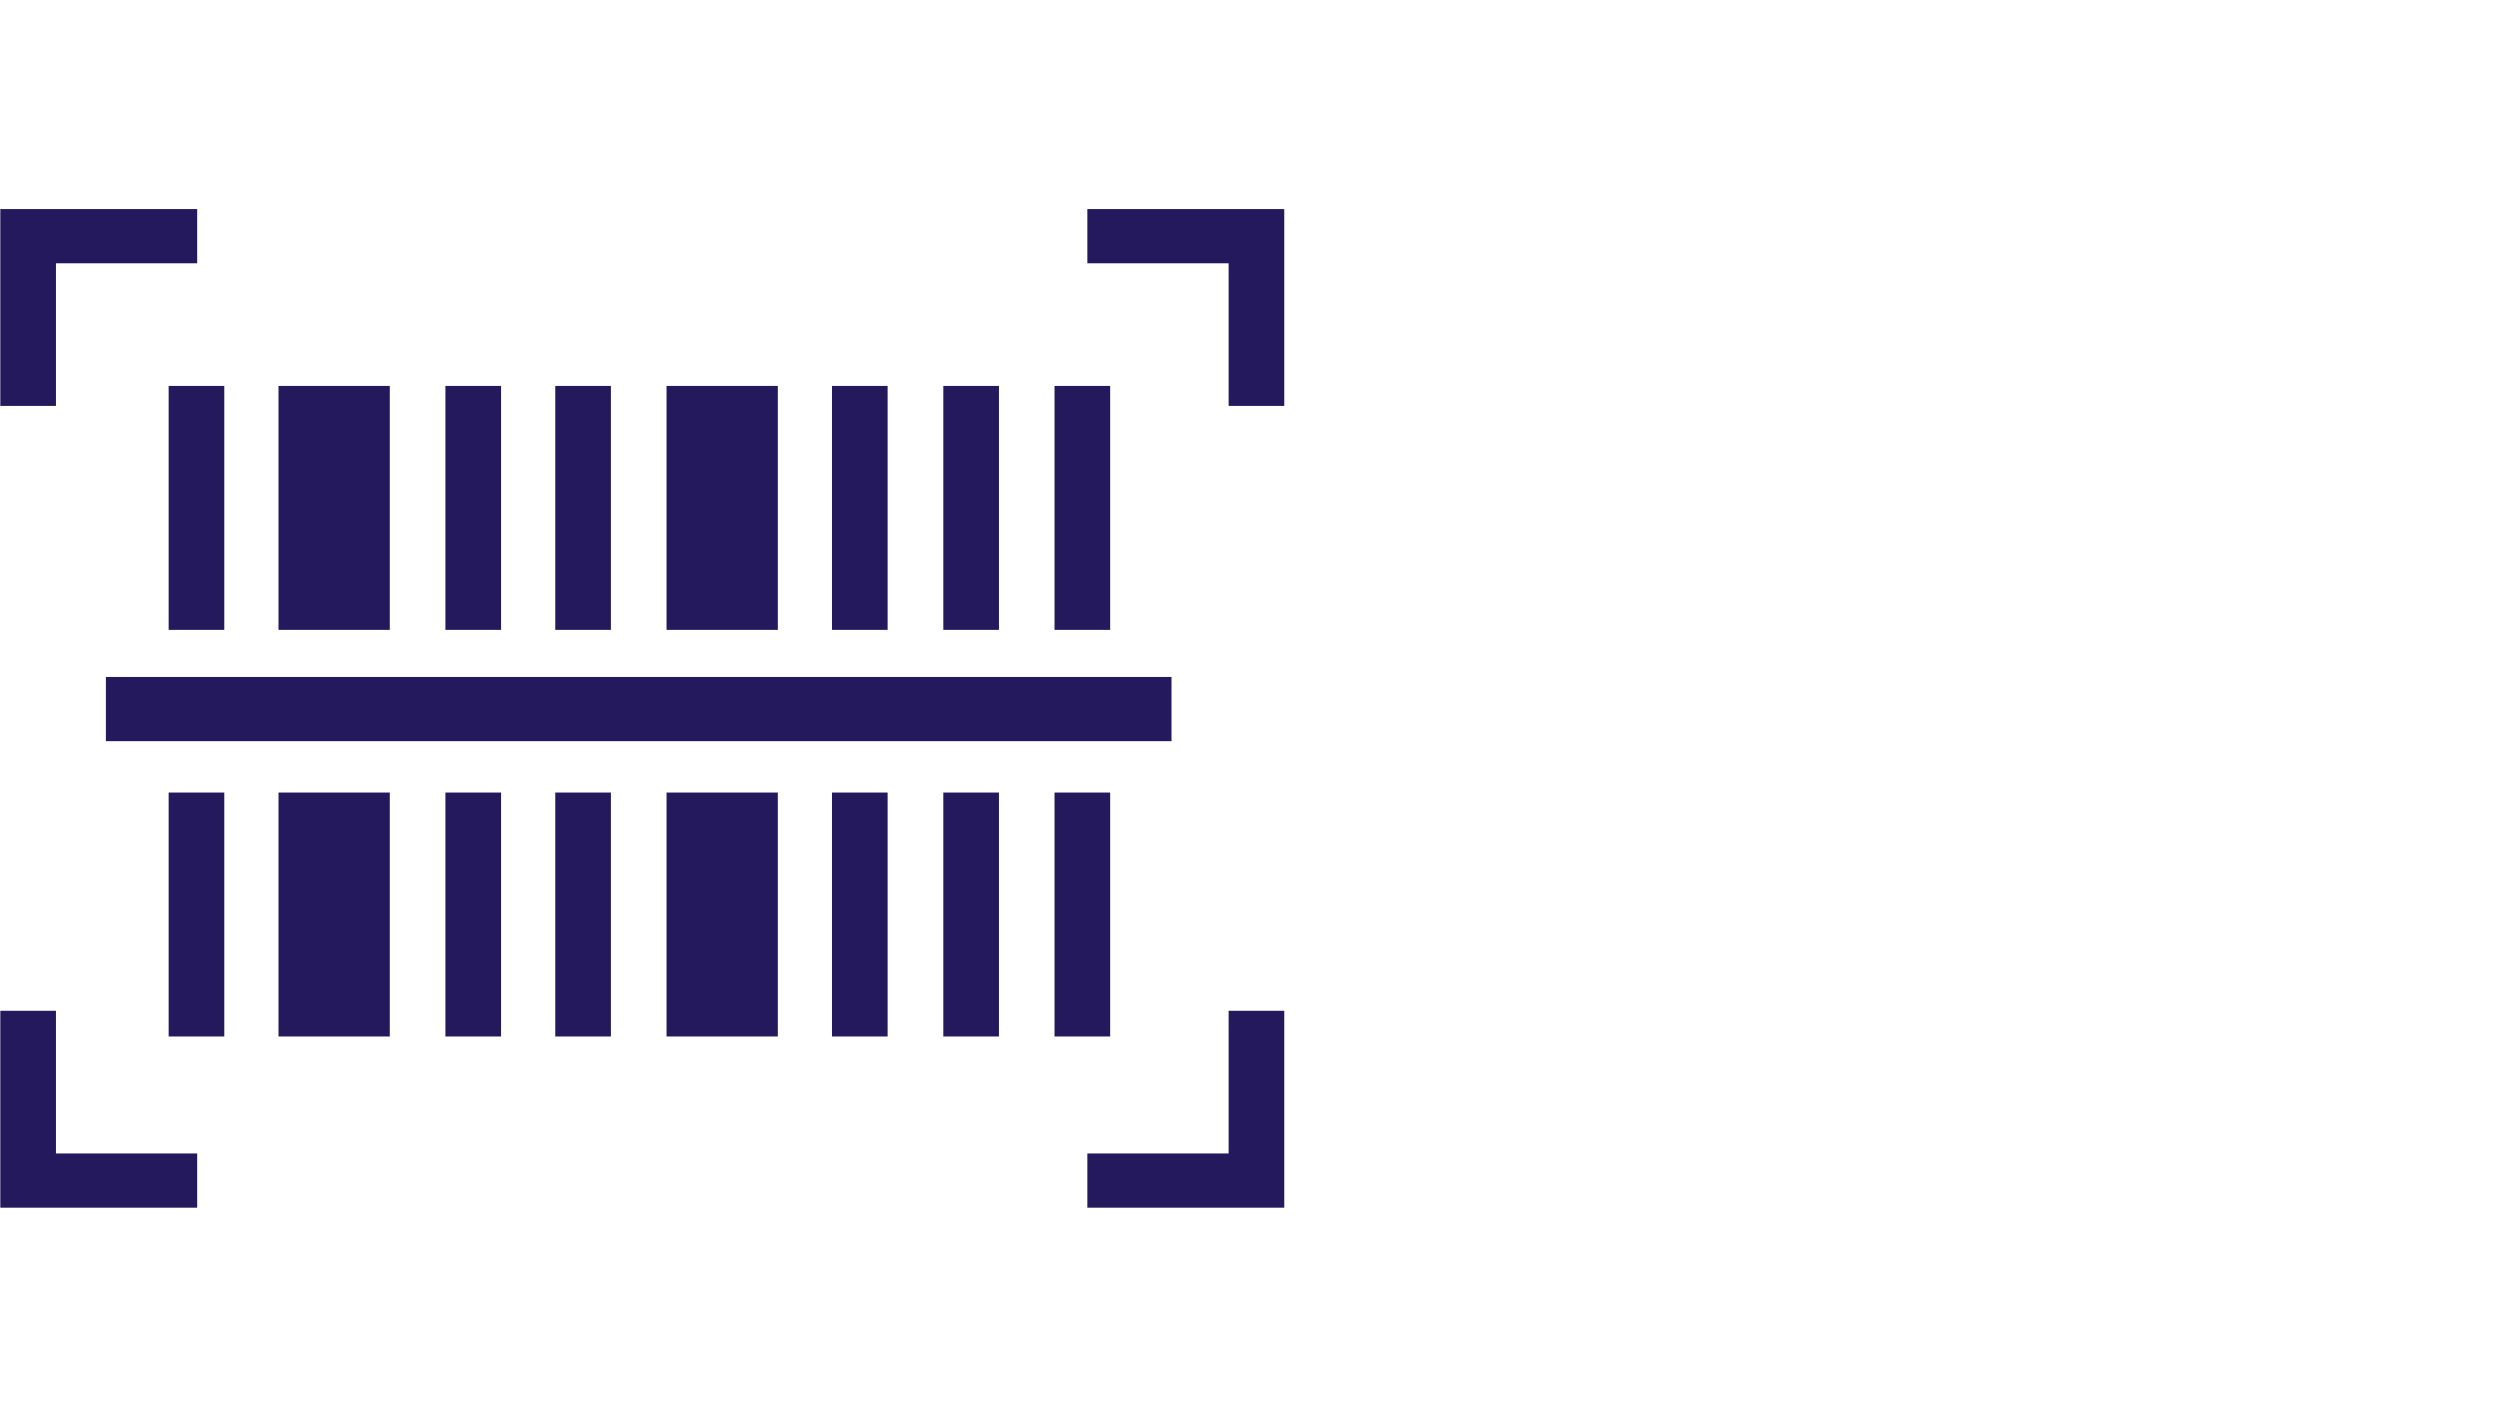 <?xml version="1.0" encoding="UTF-8" standalone="no"?>
<svg xmlns:dc="http://purl.org/dc/elements/1.1/" xmlns:cc="http://creativecommons.org/ns#" xmlns:rdf="http://www.w3.org/1999/02/22-rdf-syntax-ns#" xmlns:svg="http://www.w3.org/2000/svg" xmlns="http://www.w3.org/2000/svg" xmlns:xlink="http://www.w3.org/1999/xlink" xmlns:sodipodi="http://sodipodi.sourceforge.net/DTD/sodipodi-0.dtd" xmlns:inkscape="http://www.inkscape.org/namespaces/inkscape" sodipodi:docname="scan_neu.svg" inkscape:version="1.0 (4035a4fb49, 2020-05-01)" id="svg8" version="1.1" viewBox="0 0 529.167 299.773" height="1133" width="2000">
  <defs id="defs2">
    <rect id="SVGID_1_" x="-375" y="-690.83" width="148.65" height="148.65"></rect>
    <rect id="SVGID_3_" x="198.65" y="538.5" width="294" height="294"></rect>
    <rect id="SVGID_5_" x="198.65" y="538.5" width="294" height="294"></rect>
    <rect id="SVGID_7_" x="198.65" y="538.5" width="294" height="294"></rect>
    <rect id="SVGID_9_" x="-374.68" y="9.5" width="147" height="147"></rect>
    <rect id="SVGID_11_" x="-374.68" y="9.5" width="147" height="147"></rect>
    <rect id="SVGID_13_" x="-374.68" y="9.5" width="147" height="147"></rect>
    <rect id="SVGID_15_" x="190" y="-494.16" width="297.31" height="297.31"></rect>
    <rect id="SVGID_1_-7" x="-383" y="303.17" width="148.65" height="148.65"></rect>
    <rect id="SVGID_3_-8" x="190.65" y="1532.5" width="294" height="294"></rect>
    <rect id="SVGID_5_-4" x="190.65" y="1532.5" width="294" height="294"></rect>
    <rect id="SVGID_7_-9" x="190.65" y="1532.5" width="294" height="294"></rect>
    <rect id="SVGID_9_-5" x="-382.68" y="1003.5" width="147" height="147"></rect>
    <rect id="SVGID_11_-6" x="-382.68" y="1003.5" width="147" height="147"></rect>
    <rect id="SVGID_13_-4" x="-382.68" y="1003.5" width="147" height="147"></rect>
    <rect id="SVGID_15_-8" x="182" y="499.84" width="297.31" height="297.31"></rect>
    <rect id="SVGID_1_-6" x="-383" y="-1208.83" width="148.65" height="148.65"></rect>
    <rect id="SVGID_3_-5" x="190.65" y="20.5" width="294" height="294"></rect>
    <rect id="SVGID_5_-1" x="190.65" y="20.5" width="294" height="294"></rect>
    <rect id="SVGID_7_-92" x="190.65" y="20.5" width="294" height="294"></rect>
    <rect id="SVGID_9_-2" x="-382.68" y="-508.5" width="147" height="147"></rect>
    <rect id="SVGID_11_-5" x="-382.68" y="-508.5" width="147" height="147"></rect>
    <rect id="SVGID_13_-8" x="-382.68" y="-508.5" width="147" height="147"></rect>
    <rect id="SVGID_15_-5" x="182" y="-1012.16" width="297.31" height="297.31"></rect>
    <rect id="SVGID_1_-9" x="-383" y="-1698.83" width="148.65" height="148.65"></rect>
    <rect id="SVGID_3_-1" x="190.65" y="-469.5" width="294" height="294"></rect>
    <rect id="SVGID_5_-6" x="190.65" y="-469.5" width="294" height="294"></rect>
    <rect id="SVGID_7_-3" x="190.65" y="-469.5" width="294" height="294"></rect>
    <rect id="SVGID_9_-0" x="-382.68" y="-998.5" width="147" height="147"></rect>
    <rect id="SVGID_11_-0" x="-382.68" y="-998.5" width="147" height="147"></rect>
    <rect id="SVGID_13_-9" x="-382.68" y="-998.5" width="147" height="147"></rect>
    <rect id="SVGID_15_-3" x="182" y="-1502.16" width="297.31" height="297.31"></rect>
    <rect id="SVGID_1_-73" x="-375" y="-188.83" width="148.65" height="148.65"></rect>
    <rect id="SVGID_3_-4" x="198.65" y="1040.5" width="294" height="294"></rect>
    <rect id="SVGID_5_-8" x="198.65" y="1040.5" width="294" height="294"></rect>
    <rect id="SVGID_7_-0" x="198.65" y="1040.5" width="294" height="294"></rect>
    <rect id="SVGID_9_-1" x="-374.68" y="511.5" width="147" height="147"></rect>
    <rect id="SVGID_11_-7" x="-374.68" y="511.5" width="147" height="147"></rect>
    <rect id="SVGID_13_-43" x="-374.68" y="511.5" width="147" height="147"></rect>
    <rect id="SVGID_15_-2" x="190" y="7.84" width="297.31" height="297.31"></rect>
    <clipPath id="SVGID_2_">
      <use height="100%" width="100%" y="0" x="0" xlink:href="#SVGID_1_" style="overflow:visible" id="use75"></use>
    </clipPath>
    <clipPath id="clipPath3730">
      <use height="100%" width="100%" y="0" x="0" xlink:href="#SVGID_1_" style="overflow:visible" id="use3728"></use>
    </clipPath>
    <clipPath id="clipPath3734">
      <use height="100%" width="100%" y="0" x="0" xlink:href="#SVGID_1_" style="overflow:visible" id="use3732"></use>
    </clipPath>
    <clipPath id="clipPath3738">
      <use height="100%" width="100%" y="0" x="0" xlink:href="#SVGID_1_" style="overflow:visible" id="use3736"></use>
    </clipPath>
    <clipPath id="clipPath3742">
      <use height="100%" width="100%" y="0" x="0" xlink:href="#SVGID_1_" style="overflow:visible" id="use3740"></use>
    </clipPath>
    <clipPath id="clipPath3746">
      <use height="100%" width="100%" y="0" x="0" xlink:href="#SVGID_1_" style="overflow:visible" id="use3744"></use>
    </clipPath>
    <clipPath id="clipPath3750">
      <use height="100%" width="100%" y="0" x="0" xlink:href="#SVGID_1_" style="overflow:visible" id="use3748"></use>
    </clipPath>
    <clipPath id="clipPath3754">
      <use height="100%" width="100%" y="0" x="0" xlink:href="#SVGID_1_" style="overflow:visible" id="use3752"></use>
    </clipPath>
    <clipPath id="clipPath3758">
      <use height="100%" width="100%" y="0" x="0" xlink:href="#SVGID_1_" style="overflow:visible" id="use3756"></use>
    </clipPath>
    <clipPath id="clipPath3762">
      <use height="100%" width="100%" y="0" x="0" xlink:href="#SVGID_1_" style="overflow:visible" id="use3760"></use>
    </clipPath>
    <clipPath id="clipPath3766">
      <use height="100%" width="100%" y="0" x="0" xlink:href="#SVGID_1_" style="overflow:visible" id="use3764"></use>
    </clipPath>
    <clipPath id="SVGID_4_">
      <use height="100%" width="100%" y="0" x="0" xlink:href="#SVGID_3_" style="overflow:visible" id="use197"></use>
    </clipPath>
    <clipPath id="SVGID_6_">
      <use height="100%" width="100%" y="0" x="0" xlink:href="#SVGID_5_" style="overflow:visible" id="use215"></use>
    </clipPath>
    <clipPath id="SVGID_8_">
      <use height="100%" width="100%" y="0" x="0" xlink:href="#SVGID_7_" style="overflow:visible" id="use233"></use>
    </clipPath>
    <clipPath id="SVGID_10_">
      <use height="100%" width="100%" y="0" x="0" xlink:href="#SVGID_9_" style="overflow:visible" id="use257"></use>
    </clipPath>
    <clipPath id="SVGID_12_">
      <use height="100%" width="100%" y="0" x="0" xlink:href="#SVGID_11_" style="overflow:visible" id="use275"></use>
    </clipPath>
    <clipPath id="SVGID_14_">
      <use height="100%" width="100%" y="0" x="0" xlink:href="#SVGID_13_" style="overflow:visible" id="use293"></use>
    </clipPath>
    <clipPath id="SVGID_16_">
      <use height="100%" width="100%" y="0" x="0" xlink:href="#SVGID_15_" style="overflow:visible" id="use359"></use>
    </clipPath>
    <clipPath id="clipPath3784">
      <use height="100%" width="100%" y="0" x="0" xlink:href="#SVGID_15_" style="overflow:visible" id="use3782"></use>
    </clipPath>
    <clipPath id="clipPath3788">
      <use height="100%" width="100%" y="0" x="0" xlink:href="#SVGID_15_" style="overflow:visible" id="use3786"></use>
    </clipPath>
    <clipPath id="clipPath3792">
      <use height="100%" width="100%" y="0" x="0" xlink:href="#SVGID_15_" style="overflow:visible" id="use3790"></use>
    </clipPath>
    <clipPath id="clipPath3796">
      <use height="100%" width="100%" y="0" x="0" xlink:href="#SVGID_15_" style="overflow:visible" id="use3794"></use>
    </clipPath>
    <clipPath id="clipPath3800">
      <use height="100%" width="100%" y="0" x="0" xlink:href="#SVGID_15_" style="overflow:visible" id="use3798"></use>
    </clipPath>
    <clipPath id="clipPath3804">
      <use height="100%" width="100%" y="0" x="0" xlink:href="#SVGID_15_" style="overflow:visible" id="use3802"></use>
    </clipPath>
    <clipPath id="clipPath3808">
      <use height="100%" width="100%" y="0" x="0" xlink:href="#SVGID_15_" style="overflow:visible" id="use3806"></use>
    </clipPath>
    <clipPath id="clipPath3812">
      <use height="100%" width="100%" y="0" x="0" xlink:href="#SVGID_15_" style="overflow:visible" id="use3810"></use>
    </clipPath>
    <clipPath id="clipPath3816">
      <use height="100%" width="100%" y="0" x="0" xlink:href="#SVGID_15_" style="overflow:visible" id="use3814"></use>
    </clipPath>
    <clipPath id="clipPath3820">
      <use height="100%" width="100%" y="0" x="0" xlink:href="#SVGID_15_" style="overflow:visible" id="use3818"></use>
    </clipPath>
    <rect id="rect488" x="-375" y="-690.83" width="148.65" height="148.65"></rect>
    <rect id="rect551" x="198.65" y="538.5" width="294" height="294"></rect>
    <rect id="rect562" x="198.65" y="538.5" width="294" height="294"></rect>
    <rect id="rect573" x="198.65" y="538.5" width="294" height="294"></rect>
    <rect id="rect587" x="-374.68" y="9.5" width="147" height="147"></rect>
    <rect id="rect598" x="-374.68" y="9.5" width="147" height="147"></rect>
    <rect id="rect609" x="-374.68" y="9.5" width="147" height="147"></rect>
    <rect id="rect644" x="190" y="-494.16" width="297.31" height="297.31"></rect>
    <clipPath id="SVGID_2_-3">
      <use id="use75-4" style="overflow:visible" xlink:href="#SVGID_1_" x="0" y="0" width="100%" height="100%"></use>
    </clipPath>
    <clipPath id="clipPath4635">
      <use id="use4633" style="overflow:visible" xlink:href="#SVGID_1_" x="0" y="0" width="100%" height="100%"></use>
    </clipPath>
    <clipPath id="clipPath4639">
      <use id="use4637" style="overflow:visible" xlink:href="#SVGID_1_" x="0" y="0" width="100%" height="100%"></use>
    </clipPath>
    <clipPath id="clipPath4643">
      <use id="use4641" style="overflow:visible" xlink:href="#SVGID_1_" x="0" y="0" width="100%" height="100%"></use>
    </clipPath>
    <clipPath id="clipPath4647">
      <use id="use4645" style="overflow:visible" xlink:href="#SVGID_1_" x="0" y="0" width="100%" height="100%"></use>
    </clipPath>
    <clipPath id="clipPath4651">
      <use id="use4649" style="overflow:visible" xlink:href="#SVGID_1_" x="0" y="0" width="100%" height="100%"></use>
    </clipPath>
    <clipPath id="clipPath4655">
      <use id="use4653" style="overflow:visible" xlink:href="#SVGID_1_" x="0" y="0" width="100%" height="100%"></use>
    </clipPath>
    <clipPath id="clipPath4659">
      <use id="use4657" style="overflow:visible" xlink:href="#SVGID_1_" x="0" y="0" width="100%" height="100%"></use>
    </clipPath>
    <clipPath id="clipPath4663">
      <use id="use4661" style="overflow:visible" xlink:href="#SVGID_1_" x="0" y="0" width="100%" height="100%"></use>
    </clipPath>
    <clipPath id="clipPath4667">
      <use id="use4665" style="overflow:visible" xlink:href="#SVGID_1_" x="0" y="0" width="100%" height="100%"></use>
    </clipPath>
    <clipPath id="clipPath4671">
      <use id="use4669" style="overflow:visible" xlink:href="#SVGID_1_" x="0" y="0" width="100%" height="100%"></use>
    </clipPath>
    <clipPath id="SVGID_4_-2">
      <use id="use197-5" style="overflow:visible" xlink:href="#SVGID_3_" x="0" y="0" width="100%" height="100%"></use>
    </clipPath>
    <clipPath id="SVGID_6_-2">
      <use id="use215-2" style="overflow:visible" xlink:href="#SVGID_5_" x="0" y="0" width="100%" height="100%"></use>
    </clipPath>
    <clipPath id="SVGID_8_-5">
      <use id="use233-2" style="overflow:visible" xlink:href="#SVGID_7_" x="0" y="0" width="100%" height="100%"></use>
    </clipPath>
    <clipPath id="SVGID_10_-5">
      <use id="use257-1" style="overflow:visible" xlink:href="#SVGID_9_" x="0" y="0" width="100%" height="100%"></use>
    </clipPath>
    <clipPath id="SVGID_12_-1">
      <use id="use275-7" style="overflow:visible" xlink:href="#SVGID_11_" x="0" y="0" width="100%" height="100%"></use>
    </clipPath>
    <clipPath id="SVGID_14_-9">
      <use id="use293-1" style="overflow:visible" xlink:href="#SVGID_13_" x="0" y="0" width="100%" height="100%"></use>
    </clipPath>
    <clipPath id="SVGID_16_-9">
      <use id="use359-4" style="overflow:visible" xlink:href="#SVGID_15_" x="0" y="0" width="100%" height="100%"></use>
    </clipPath>
    <clipPath id="clipPath4689">
      <use id="use4687" style="overflow:visible" xlink:href="#SVGID_15_" x="0" y="0" width="100%" height="100%"></use>
    </clipPath>
    <clipPath id="clipPath4693">
      <use id="use4691" style="overflow:visible" xlink:href="#SVGID_15_" x="0" y="0" width="100%" height="100%"></use>
    </clipPath>
    <clipPath id="clipPath4697">
      <use id="use4695" style="overflow:visible" xlink:href="#SVGID_15_" x="0" y="0" width="100%" height="100%"></use>
    </clipPath>
    <clipPath id="clipPath4701">
      <use id="use4699" style="overflow:visible" xlink:href="#SVGID_15_" x="0" y="0" width="100%" height="100%"></use>
    </clipPath>
    <clipPath id="clipPath4705">
      <use id="use4703" style="overflow:visible" xlink:href="#SVGID_15_" x="0" y="0" width="100%" height="100%"></use>
    </clipPath>
    <clipPath id="clipPath4709">
      <use id="use4707" style="overflow:visible" xlink:href="#SVGID_15_" x="0" y="0" width="100%" height="100%"></use>
    </clipPath>
    <clipPath id="clipPath4713">
      <use id="use4711" style="overflow:visible" xlink:href="#SVGID_15_" x="0" y="0" width="100%" height="100%"></use>
    </clipPath>
    <clipPath id="clipPath4717">
      <use id="use4715" style="overflow:visible" xlink:href="#SVGID_15_" x="0" y="0" width="100%" height="100%"></use>
    </clipPath>
    <clipPath id="clipPath4721">
      <use id="use4719" style="overflow:visible" xlink:href="#SVGID_15_" x="0" y="0" width="100%" height="100%"></use>
    </clipPath>
    <clipPath id="clipPath4725">
      <use id="use4723" style="overflow:visible" xlink:href="#SVGID_15_" x="0" y="0" width="100%" height="100%"></use>
    </clipPath>
    <rect height="148.65" width="148.65" y="-690.83" x="-375" id="rect4408"></rect>
    <rect height="294" width="294" y="538.5" x="198.65" id="rect4471"></rect>
    <rect height="294" width="294" y="538.5" x="198.65" id="rect4482"></rect>
    <rect height="294" width="294" y="538.5" x="198.65" id="rect4493"></rect>
    <rect height="147" width="147" y="9.5" x="-374.68" id="rect4507"></rect>
    <rect height="147" width="147" y="9.5" x="-374.68" id="rect4518"></rect>
    <rect height="147" width="147" y="9.5" x="-374.68" id="rect4529"></rect>
    <rect height="297.31" width="297.31" y="-494.16" x="190" id="rect4564"></rect>
    <clipPath id="SVGID_2_-9">
      <use id="use75-0" style="overflow:visible" xlink:href="#SVGID_1_" x="0" y="0" width="100%" height="100%"></use>
    </clipPath>
    <clipPath id="clipPath5477">
      <use id="use5475" style="overflow:visible" xlink:href="#SVGID_1_" x="0" y="0" width="100%" height="100%"></use>
    </clipPath>
    <clipPath id="clipPath5481">
      <use id="use5479" style="overflow:visible" xlink:href="#SVGID_1_" x="0" y="0" width="100%" height="100%"></use>
    </clipPath>
    <clipPath id="clipPath5485">
      <use id="use5483" style="overflow:visible" xlink:href="#SVGID_1_" x="0" y="0" width="100%" height="100%"></use>
    </clipPath>
    <clipPath id="clipPath5489">
      <use id="use5487" style="overflow:visible" xlink:href="#SVGID_1_" x="0" y="0" width="100%" height="100%"></use>
    </clipPath>
    <clipPath id="clipPath5493">
      <use id="use5491" style="overflow:visible" xlink:href="#SVGID_1_" x="0" y="0" width="100%" height="100%"></use>
    </clipPath>
    <clipPath id="clipPath5497">
      <use id="use5495" style="overflow:visible" xlink:href="#SVGID_1_" x="0" y="0" width="100%" height="100%"></use>
    </clipPath>
    <clipPath id="clipPath5501">
      <use id="use5499" style="overflow:visible" xlink:href="#SVGID_1_" x="0" y="0" width="100%" height="100%"></use>
    </clipPath>
    <clipPath id="clipPath5505">
      <use id="use5503" style="overflow:visible" xlink:href="#SVGID_1_" x="0" y="0" width="100%" height="100%"></use>
    </clipPath>
    <clipPath id="clipPath5509">
      <use id="use5507" style="overflow:visible" xlink:href="#SVGID_1_" x="0" y="0" width="100%" height="100%"></use>
    </clipPath>
    <clipPath id="clipPath5513">
      <use id="use5511" style="overflow:visible" xlink:href="#SVGID_1_" x="0" y="0" width="100%" height="100%"></use>
    </clipPath>
    <clipPath id="SVGID_10_-4">
      <use id="use257-8" style="overflow:visible" xlink:href="#SVGID_9_" x="0" y="0" width="100%" height="100%"></use>
    </clipPath>
    <clipPath id="SVGID_12_-0">
      <use id="use275-9" style="overflow:visible" xlink:href="#SVGID_11_" x="0" y="0" width="100%" height="100%"></use>
    </clipPath>
    <clipPath id="SVGID_14_-7">
      <use id="use293-9" style="overflow:visible" xlink:href="#SVGID_13_" x="0" y="0" width="100%" height="100%"></use>
    </clipPath>
    <clipPath id="SVGID_16_-4">
      <use id="use359-6" style="overflow:visible" xlink:href="#SVGID_15_" x="0" y="0" width="100%" height="100%"></use>
    </clipPath>
    <clipPath id="clipPath5525">
      <use id="use5523" style="overflow:visible" xlink:href="#SVGID_15_" x="0" y="0" width="100%" height="100%"></use>
    </clipPath>
    <clipPath id="clipPath5529">
      <use id="use5527" style="overflow:visible" xlink:href="#SVGID_15_" x="0" y="0" width="100%" height="100%"></use>
    </clipPath>
    <clipPath id="clipPath5533">
      <use id="use5531" style="overflow:visible" xlink:href="#SVGID_15_" x="0" y="0" width="100%" height="100%"></use>
    </clipPath>
    <clipPath id="clipPath5537">
      <use id="use5535" style="overflow:visible" xlink:href="#SVGID_15_" x="0" y="0" width="100%" height="100%"></use>
    </clipPath>
    <clipPath id="clipPath5541">
      <use id="use5539" style="overflow:visible" xlink:href="#SVGID_15_" x="0" y="0" width="100%" height="100%"></use>
    </clipPath>
    <clipPath id="clipPath5545">
      <use id="use5543" style="overflow:visible" xlink:href="#SVGID_15_" x="0" y="0" width="100%" height="100%"></use>
    </clipPath>
    <clipPath id="clipPath5549">
      <use id="use5547" style="overflow:visible" xlink:href="#SVGID_15_" x="0" y="0" width="100%" height="100%"></use>
    </clipPath>
    <clipPath id="clipPath5553">
      <use id="use5551" style="overflow:visible" xlink:href="#SVGID_15_" x="0" y="0" width="100%" height="100%"></use>
    </clipPath>
    <clipPath id="clipPath5557">
      <use id="use5555" style="overflow:visible" xlink:href="#SVGID_15_" x="0" y="0" width="100%" height="100%"></use>
    </clipPath>
    <clipPath id="clipPath5561">
      <use id="use5559" style="overflow:visible" xlink:href="#SVGID_15_" x="0" y="0" width="100%" height="100%"></use>
    </clipPath>
    <rect id="rect5271" x="-375" y="-690.83" width="148.65" height="148.65"></rect>
    <rect id="rect5370" x="-374.68" y="9.5" width="147" height="147"></rect>
    <rect id="rect5381" x="-374.68" y="9.5" width="147" height="147"></rect>
    <rect id="rect5392" x="-374.68" y="9.5" width="147" height="147"></rect>
    <rect id="rect5421" x="190" y="-494.16" width="297.31" height="297.31"></rect>
  </defs>
  <g id="layer1" inkscape:groupmode="layer" inkscape:label="Ebene 1">
    <g transform="matrix(0.265,0,0,0.265,-393.983,-72.203)" id="g412">
</g>
    <g transform="matrix(0.265,0,0,0.265,-393.983,-72.203)" id="g414">
</g>
    <g transform="matrix(0.265,0,0,0.265,-393.983,-72.203)" id="g416">
</g>
    <g transform="matrix(0.265,0,0,0.265,-393.983,-72.203)" id="g418">
</g>
    <g transform="matrix(0.265,0,0,0.265,-393.983,-72.203)" id="g420">
</g>
    <g transform="matrix(0.265,0,0,0.265,-393.983,-72.203)" id="g422">
</g>
    <g transform="matrix(0.265,0,0,0.265,-393.983,-72.203)" id="g424">
</g>
    <g transform="matrix(0.265,0,0,0.265,-393.983,-72.203)" id="g426">
</g>
    <g transform="matrix(0.265,0,0,0.265,-393.983,-72.203)" id="g428">
</g>
    <g transform="matrix(0.265,0,0,0.265,-393.983,-72.203)" id="g430">
</g>
    <g transform="matrix(0.265,0,0,0.265,-393.983,-72.203)" id="g432">
</g>
    <g transform="matrix(0.265,0,0,0.265,-393.983,-72.203)" id="g434">
</g>
    <g transform="matrix(0.265,0,0,0.265,-393.983,-72.203)" id="g436">
</g>
    <g transform="matrix(0.265,0,0,0.265,-393.983,-72.203)" id="g438">
</g>
    <g transform="matrix(0.265,0,0,0.265,-393.983,-72.203)" id="g440">
</g>
    <g style="fill:#24195d;fill-opacity:1" transform="matrix(1.198,0,0,1.198,-270.679,-59.375)" id="g146">
      <g style="fill:#24195d;fill-opacity:1" id="g144">
        <rect style="fill:#24195d;fill-opacity:1" id="rect102" height="43.1" width="9.83" class="st1" y="117.75" x="304.64"></rect>
        <rect style="fill:#24195d;fill-opacity:1" id="rect104" height="43.1" width="19.66" class="st1" y="117.75" x="275.15"></rect>
        <rect style="fill:#24195d;fill-opacity:1" id="rect106" height="43.1" width="19.66" class="st1" y="189.59" x="275.15"></rect>
        <rect style="fill:#24195d;fill-opacity:1" id="rect108" height="43.1" width="9.83" class="st1" y="189.59" x="255.74"></rect>
        <rect style="fill:#24195d;fill-opacity:1" id="rect110" height="43.1" width="9.83" class="st1" y="117.75" x="255.74"></rect>
        <rect style="fill:#24195d;fill-opacity:1" id="rect112" height="43.1" width="9.83" class="st1" y="117.75" x="392.61"></rect>
        <rect style="fill:#24195d;fill-opacity:1" id="rect114" height="43.1" width="19.66" class="st1" y="117.75" x="343.71"></rect>
        <rect style="fill:#24195d;fill-opacity:1" id="rect116" height="43.1" width="9.83" class="st1" y="117.75" x="324.05"></rect>
        <rect style="fill:#24195d;fill-opacity:1" id="rect118" height="43.1" width="9.83" class="st1" y="117.75" x="372.94"></rect>
        <rect style="fill:#24195d;fill-opacity:1" id="rect120" height="43.1" width="9.83" class="st1" y="189.59" x="392.61"></rect>
        <rect style="fill:#24195d;fill-opacity:1" id="rect122" height="43.1" width="9.83" class="st1" y="189.59" x="412.26"></rect>
        <rect style="fill:#24195d;fill-opacity:1" id="rect124" height="43.1" width="9.83" class="st1" y="189.59" x="304.64"></rect>
        <rect style="fill:#24195d;fill-opacity:1" id="rect126" height="43.1" width="9.83" class="st1" y="189.59" x="372.94"></rect>
        <rect style="fill:#24195d;fill-opacity:1" id="rect128" height="43.1" width="9.83" class="st1" y="117.75" x="412.26"></rect>
        <rect style="fill:#24195d;fill-opacity:1" id="rect130" height="43.1" width="19.66" class="st1" y="189.59" x="343.71"></rect>
        <rect style="fill:#24195d;fill-opacity:1" id="rect132" height="43.1" width="9.83" class="st1" y="189.59" x="324.05"></rect>
        <rect style="fill:#24195d;fill-opacity:1" id="rect134" height="11.34" width="188.28" class="st1" y="169.17" x="244.65"></rect>
        <polygon style="fill:#24195d;fill-opacity:1" id="polygon136" points="235.83,121.28 235.83,96.08 260.78,96.08 260.78,86.5 226,86.5 226,121.28 " class="st1"></polygon>
        <polygon style="fill:#24195d;fill-opacity:1" id="polygon138" points="418.06,86.5 418.06,96.08 443.02,96.08 443.02,121.28 452.85,121.28 452.85,86.5 " class="st1"></polygon>
        <polygon style="fill:#24195d;fill-opacity:1" id="polygon140" points="235.83,253.36 235.83,228.15 226,228.15 226,262.94 260.78,262.94 260.78,253.36 " class="st1"></polygon>
        <polygon style="fill:#24195d;fill-opacity:1" id="polygon142" points="443.02,228.15 443.02,253.36 418.06,253.36 418.06,262.94 452.85,262.94 452.85,228.15 " class="st1"></polygon>
      </g>
    </g>
    <path class="st0" d="M -281.82,946.309" id="path12" style="fill:#a31747;stroke-width:0.265"></path>
  </g>
  <style type="text/css" id="style10">
	.st0{fill:#A31747;}
	.st1{fill:#A3184A;}
	.st2{fill:none;stroke:#A3184A;stroke-width:0.338;stroke-miterlimit:10;}
	.st3{fill:#FFFFFF;}
	.st4{fill:#E7E7E8;}
	.st5{clip-path:url(#SVGID_2_);fill:#A3184A;}
	.st6{clip-path:url(#SVGID_4_);fill:#A3184A;}
	.st7{clip-path:url(#SVGID_6_);fill:#A3184A;}
	.st8{clip-path:url(#SVGID_8_);fill:#A3184A;}
	.st9{clip-path:url(#SVGID_10_);fill:#A3184A;}
	.st10{clip-path:url(#SVGID_12_);fill:#A3184A;}
	.st11{clip-path:url(#SVGID_14_);fill:#A3184A;}
	.st12{fill:#A21749;}
	.st13{clip-path:url(#SVGID_16_);fill:#A3184A;}
	.st14{fill:#A31749;}
</style>
  <style type="text/css" id="style691">
	.st0{fill:#A31747;}
	.st1{fill:#A3184A;}
	.st2{fill:none;stroke:#A3184A;stroke-width:0.338;stroke-miterlimit:10;}
	.st3{fill:#FFFFFF;}
	.st4{fill:#E7E7E8;}
	.st5{clip-path:url(#SVGID_2_);fill:#A3184A;}
	.st6{clip-path:url(#SVGID_4_);fill:#A3184A;}
	.st7{clip-path:url(#SVGID_6_);fill:#A3184A;}
	.st8{clip-path:url(#SVGID_8_);fill:#A3184A;}
	.st9{clip-path:url(#SVGID_10_);fill:#A3184A;}
	.st10{clip-path:url(#SVGID_12_);fill:#A3184A;}
	.st11{clip-path:url(#SVGID_14_);fill:#A3184A;}
	.st12{fill:#A21749;}
	.st13{clip-path:url(#SVGID_16_);fill:#A3184A;}
	.st14{fill:#A31749;}
</style>
  <style type="text/css" id="style1372">
	.st0{fill:#A31747;}
	.st1{fill:#A3184A;}
	.st2{fill:none;stroke:#A3184A;stroke-width:0.338;stroke-miterlimit:10;}
	.st3{fill:#FFFFFF;}
	.st4{fill:#E7E7E8;}
	.st5{clip-path:url(#SVGID_2_);fill:#A3184A;}
	.st6{clip-path:url(#SVGID_4_);fill:#A3184A;}
	.st7{clip-path:url(#SVGID_6_);fill:#A3184A;}
	.st8{clip-path:url(#SVGID_8_);fill:#A3184A;}
	.st9{clip-path:url(#SVGID_10_);fill:#A3184A;}
	.st10{clip-path:url(#SVGID_12_);fill:#A3184A;}
	.st11{clip-path:url(#SVGID_14_);fill:#A3184A;}
	.st12{fill:#A21749;}
	.st13{clip-path:url(#SVGID_16_);fill:#A3184A;}
	.st14{fill:#A31749;}
</style>
  <style type="text/css" id="style2053">
	.st0{fill:#A31747;}
	.st1{fill:#A3184A;}
	.st2{fill:none;stroke:#A3184A;stroke-width:0.338;stroke-miterlimit:10;}
	.st3{fill:#FFFFFF;}
	.st4{fill:#E7E7E8;}
	.st5{clip-path:url(#SVGID_2_);fill:#A3184A;}
	.st6{clip-path:url(#SVGID_4_);fill:#A3184A;}
	.st7{clip-path:url(#SVGID_6_);fill:#A3184A;}
	.st8{clip-path:url(#SVGID_8_);fill:#A3184A;}
	.st9{clip-path:url(#SVGID_10_);fill:#A3184A;}
	.st10{clip-path:url(#SVGID_12_);fill:#A3184A;}
	.st11{clip-path:url(#SVGID_14_);fill:#A3184A;}
	.st12{fill:#A21749;}
	.st13{clip-path:url(#SVGID_16_);fill:#A3184A;}
	.st14{fill:#A31749;}
</style>
  <style type="text/css" id="style2734">
	.st0{fill:#A31747;}
	.st1{fill:#A3184A;}
	.st2{fill:none;stroke:#A3184A;stroke-width:0.338;stroke-miterlimit:10;}
	.st3{fill:#FFFFFF;}
	.st4{fill:#E7E7E8;}
	.st5{clip-path:url(#SVGID_2_);fill:#A3184A;}
	.st6{clip-path:url(#SVGID_4_);fill:#A3184A;}
	.st7{clip-path:url(#SVGID_6_);fill:#A3184A;}
	.st8{clip-path:url(#SVGID_8_);fill:#A3184A;}
	.st9{clip-path:url(#SVGID_10_);fill:#A3184A;}
	.st10{clip-path:url(#SVGID_12_);fill:#A3184A;}
	.st11{clip-path:url(#SVGID_14_);fill:#A3184A;}
	.st12{fill:#A21749;}
	.st13{clip-path:url(#SVGID_16_);fill:#A3184A;}
	.st14{fill:#A31749;}
</style>
  <style type="text/css" id="style10-8">
	.st0{fill:#003D7C;}
</style>
  <style type="text/css" id="style56">
	.st0{fill:#003D7C;}
</style>
  <style type="text/css" id="style72">
	.st0{fill:#A31747;}
	.st1{fill:#003D7C;}
</style>
  <style type="text/css" id="style123">
	.st0{fill:#A31747;}
	.st1{fill:#003D7C;}
</style>
</svg>
